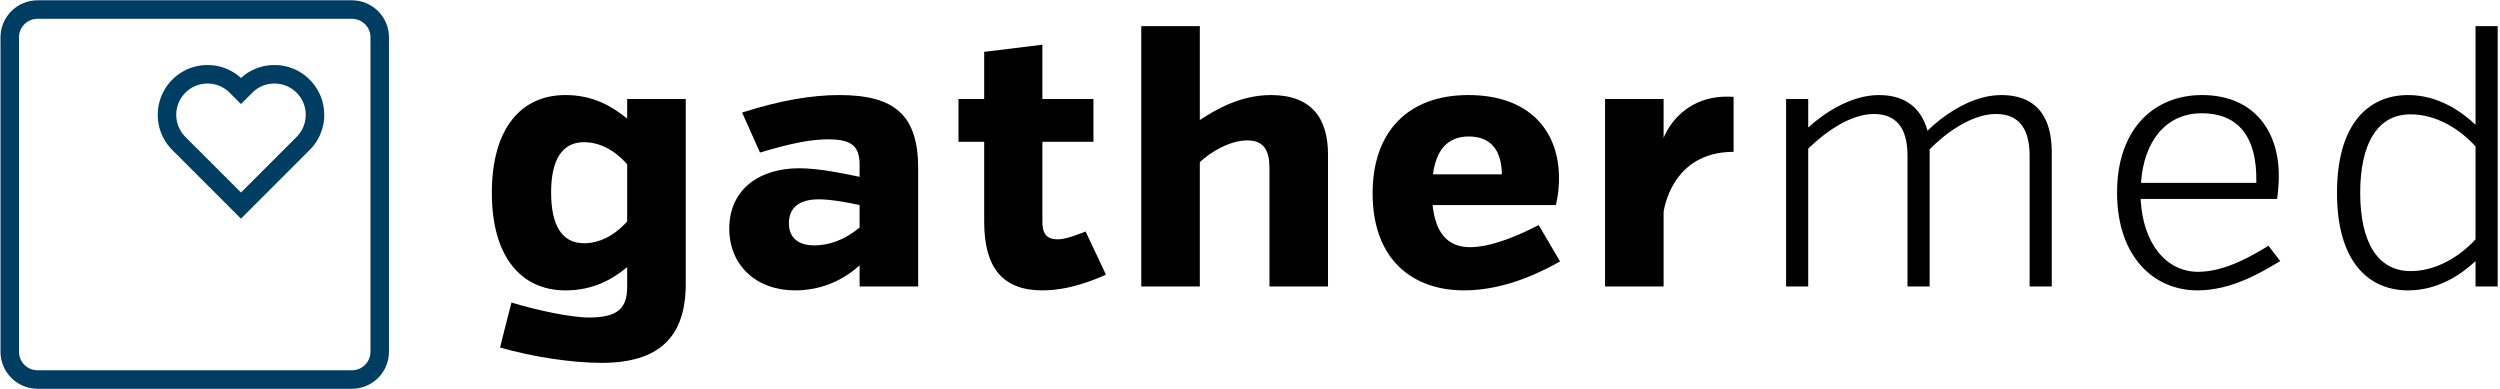 ﻿<svg xmlns="http://www.w3.org/2000/svg" viewBox="0 0 100 15.55" xmlns:xlink="http://www.w3.org/1999/xlink" version="1.1"  ><g transform="translate(19.674 11.458) scale(0.206)" id="horizontalContainerlessSvgTemplate"><g fill="#003D63"><g transform="translate(-102.592 -62.748) scale(0.898)" id="logomark"><g fill="#003D63"><path d="M60 55.22L45.152 40.372c-4.196-4.196-4.196-11.023 0-15.219A10.691 10.691 0 0 1 52.762 22c2.703 0 5.254.99 7.238 2.798A10.681 10.681 0 0 1 67.238 22c2.874 0 5.577 1.12 7.609 3.152C76.881 27.185 78 29.887 78 32.762s-1.119 5.577-3.152 7.61L60 55.22zM52.762 26a6.717 6.717 0 0 0-4.781 1.98 6.769 6.769 0 0 0 0 9.563L60 49.563l12.02-12.02c1.277-1.277 1.98-2.976 1.98-4.782s-.703-3.504-1.98-4.781A6.725 6.725 0 0 0 67.238 26a6.715 6.715 0 0 0-4.781 1.98L60 30.437l-2.457-2.456A6.714 6.714 0 0 0 52.762 26z"></path><path d="M84 92H16c-4.411 0-8-3.589-8-8V16c0-4.411 3.589-8 8-8h68c4.411 0 8 3.589 8 8v68c0 4.411-3.589 8-8 8zM16 12c-2.206 0-4 1.794-4 4v68c0 2.206 1.794 4 4 4h68c2.206 0 4-1.794 4-4V16c0-2.206-1.794-4-4-4H16z"></path></g></g><g transform="translate(-2.22 0) scale(0.963)" fill="#003D63"><g id="line1" fill="#000000"><path d="M29.592-37.800L29.592-33.840C26.424-36.432 22.608-38.592 17.136-38.592C8.280-38.592 2.304-31.968 2.304-18.864C2.304-5.904 8.280 0.792 17.136 0.792C22.608 0.792 26.424-1.296 29.592-3.888L29.592 0.072C29.592 4.392 27.720 6.264 21.888 6.264C18.072 6.264 10.944 4.680 6.264 3.240C5.472 6.192 4.752 9.216 3.960 12.312C10.440 14.184 18.432 15.408 24.408 15.408C35.928 15.408 41.400 10.296 41.400-0.504L41.400-37.800ZM20.880-8.712C16.488-8.712 14.256-12.240 14.256-18.936C14.256-25.560 16.488-29.088 20.880-29.088C23.832-29.088 26.856-27.720 29.592-24.624L29.592-13.104C26.856-10.080 23.832-8.712 20.880-8.712Z"></path><path d="M76.457 0L88.265 0L88.265-23.832C88.265-34.560 83.513-38.592 72.353-38.592C66.809-38.592 60.401-37.512 52.769-35.064L56.369-27.000C62.417-28.800 66.449-29.664 70.121-29.664C74.873-29.664 76.457-28.296 76.457-24.480L76.457-22.104C73.937-22.608 68.609-23.832 64.289-23.832C56.081-23.832 50.177-19.440 50.177-11.664C50.177-4.248 55.649 0.792 63.425 0.792C69.257 0.792 73.577-1.656 76.457-4.248ZM67.313-8.280C64.289-8.280 62.201-9.648 62.201-12.744C62.201-15.840 64.217-17.568 68.249-17.568C70.841-17.568 74.441-16.848 76.457-16.416L76.457-11.880C73.433-9.360 70.265-8.280 67.313-8.280Z"></path><path d="M96.394-29.160L101.578-29.160L101.578-13.032C101.578-3.672 105.394 0.792 113.314 0.792C118.642 0.792 123.538-1.224 126.130-2.376L122.026-11.088C121.090-10.728 118.210-9.504 116.482-9.504C115.042-9.504 113.314-9.792 113.314-12.960L113.314-29.160L123.610-29.160L123.610-37.800L113.314-37.800L113.314-48.744L101.578-47.304L101.578-37.800L96.394-37.800Z"></path><path d="M145.058-52.488L133.250-52.488L133.250 0L145.058 0L145.058-25.056C147.218-27.144 151.178-29.448 154.634-29.448C158.234-29.448 159.098-27.072 159.098-23.832L159.098 0L170.906 0L170.906-26.568C170.906-33.912 167.594-38.592 159.386-38.592C153.482-38.592 148.514-35.856 145.058-33.552Z"></path><path d="M216.835-16.416C216.835-16.416 217.483-18.648 217.483-21.816C217.483-31.464 211.435-38.592 199.195-38.592C187.099-38.592 179.899-31.248 179.899-18.792C179.899-5.256 188.107 0.792 198.331 0.792C207.187 0.792 214.819-3.456 217.699-5.040L213.379-12.384C208.699-9.936 203.515-7.920 199.555-7.920C195.019-7.920 192.571-10.800 191.995-16.416ZM199.267-30.240C203.659-30.240 205.891-27.576 205.963-22.608L192.067-22.608C192.715-27.504 195.019-30.240 199.267-30.240Z"></path><path d="M238.572-37.800L226.764-37.800L226.764 0L238.572 0L238.572-14.976C238.572-14.976 239.940-27.144 252.684-27.144L252.684-38.232C243.108-38.880 239.436-32.112 238.572-29.952Z"></path></g></g><g transform="translate(245.207 7.105427357601002e-15) scale(0.963)" fill="#003D63"><g id="line2" fill="#000000"><path d="M10.800-37.800L6.336-37.800L6.336 0L10.800 0L10.800-27.792C13.752-30.672 19.008-34.776 24.048-34.776C29.376-34.776 30.816-30.816 30.816-26.352L30.816 0L35.280 0L35.280-27.648C38.088-30.528 43.488-34.776 48.672-34.776C54.000-34.776 55.440-30.816 55.440-26.352L55.440 0L59.904 0L59.904-27.072C59.904-33.120 57.672-38.592 49.680-38.592C43.344-38.592 37.368-33.912 34.848-31.392C33.984-34.560 31.680-38.592 25.056-38.592C19.152-38.592 13.608-34.632 10.800-32.040Z"></path><path d="M105.329-17.640C105.329-17.640 105.689-19.656 105.689-22.320C105.689-31.680 100.361-38.592 90.209-38.592C80.489-38.592 73.073-31.752 73.073-18.936C73.073-5.904 80.561 0.792 89.273 0.792C96.329 0.792 102.305-2.952 105.977-5.112L103.601-8.208C100.433-6.264 94.889-2.952 89.417-2.952C82.937-2.952 78.257-8.712 77.825-17.640ZM90.137-34.920C97.049-34.920 101.369-30.744 101.153-20.880L77.897-20.880C78.473-29.376 83.009-34.920 90.137-34.920Z"></path><path d="M149.818 0L149.818-52.488L145.354-52.488L145.354-32.616C142.402-35.352 137.794-38.592 131.746-38.592C123.970-38.592 117.418-33.048 117.418-18.864C117.418-4.752 123.970 0.792 131.746 0.792C137.794 0.792 142.402-2.376 145.354-5.112L145.354 0ZM132.250-3.096C125.482-3.096 122.098-9.144 122.098-18.864C122.098-28.656 125.482-34.704 132.250-34.704C137.506-34.704 142.258-31.680 145.354-28.224L145.354-9.504C142.258-6.120 137.506-3.096 132.250-3.096Z"></path></g></g></g></g></svg>